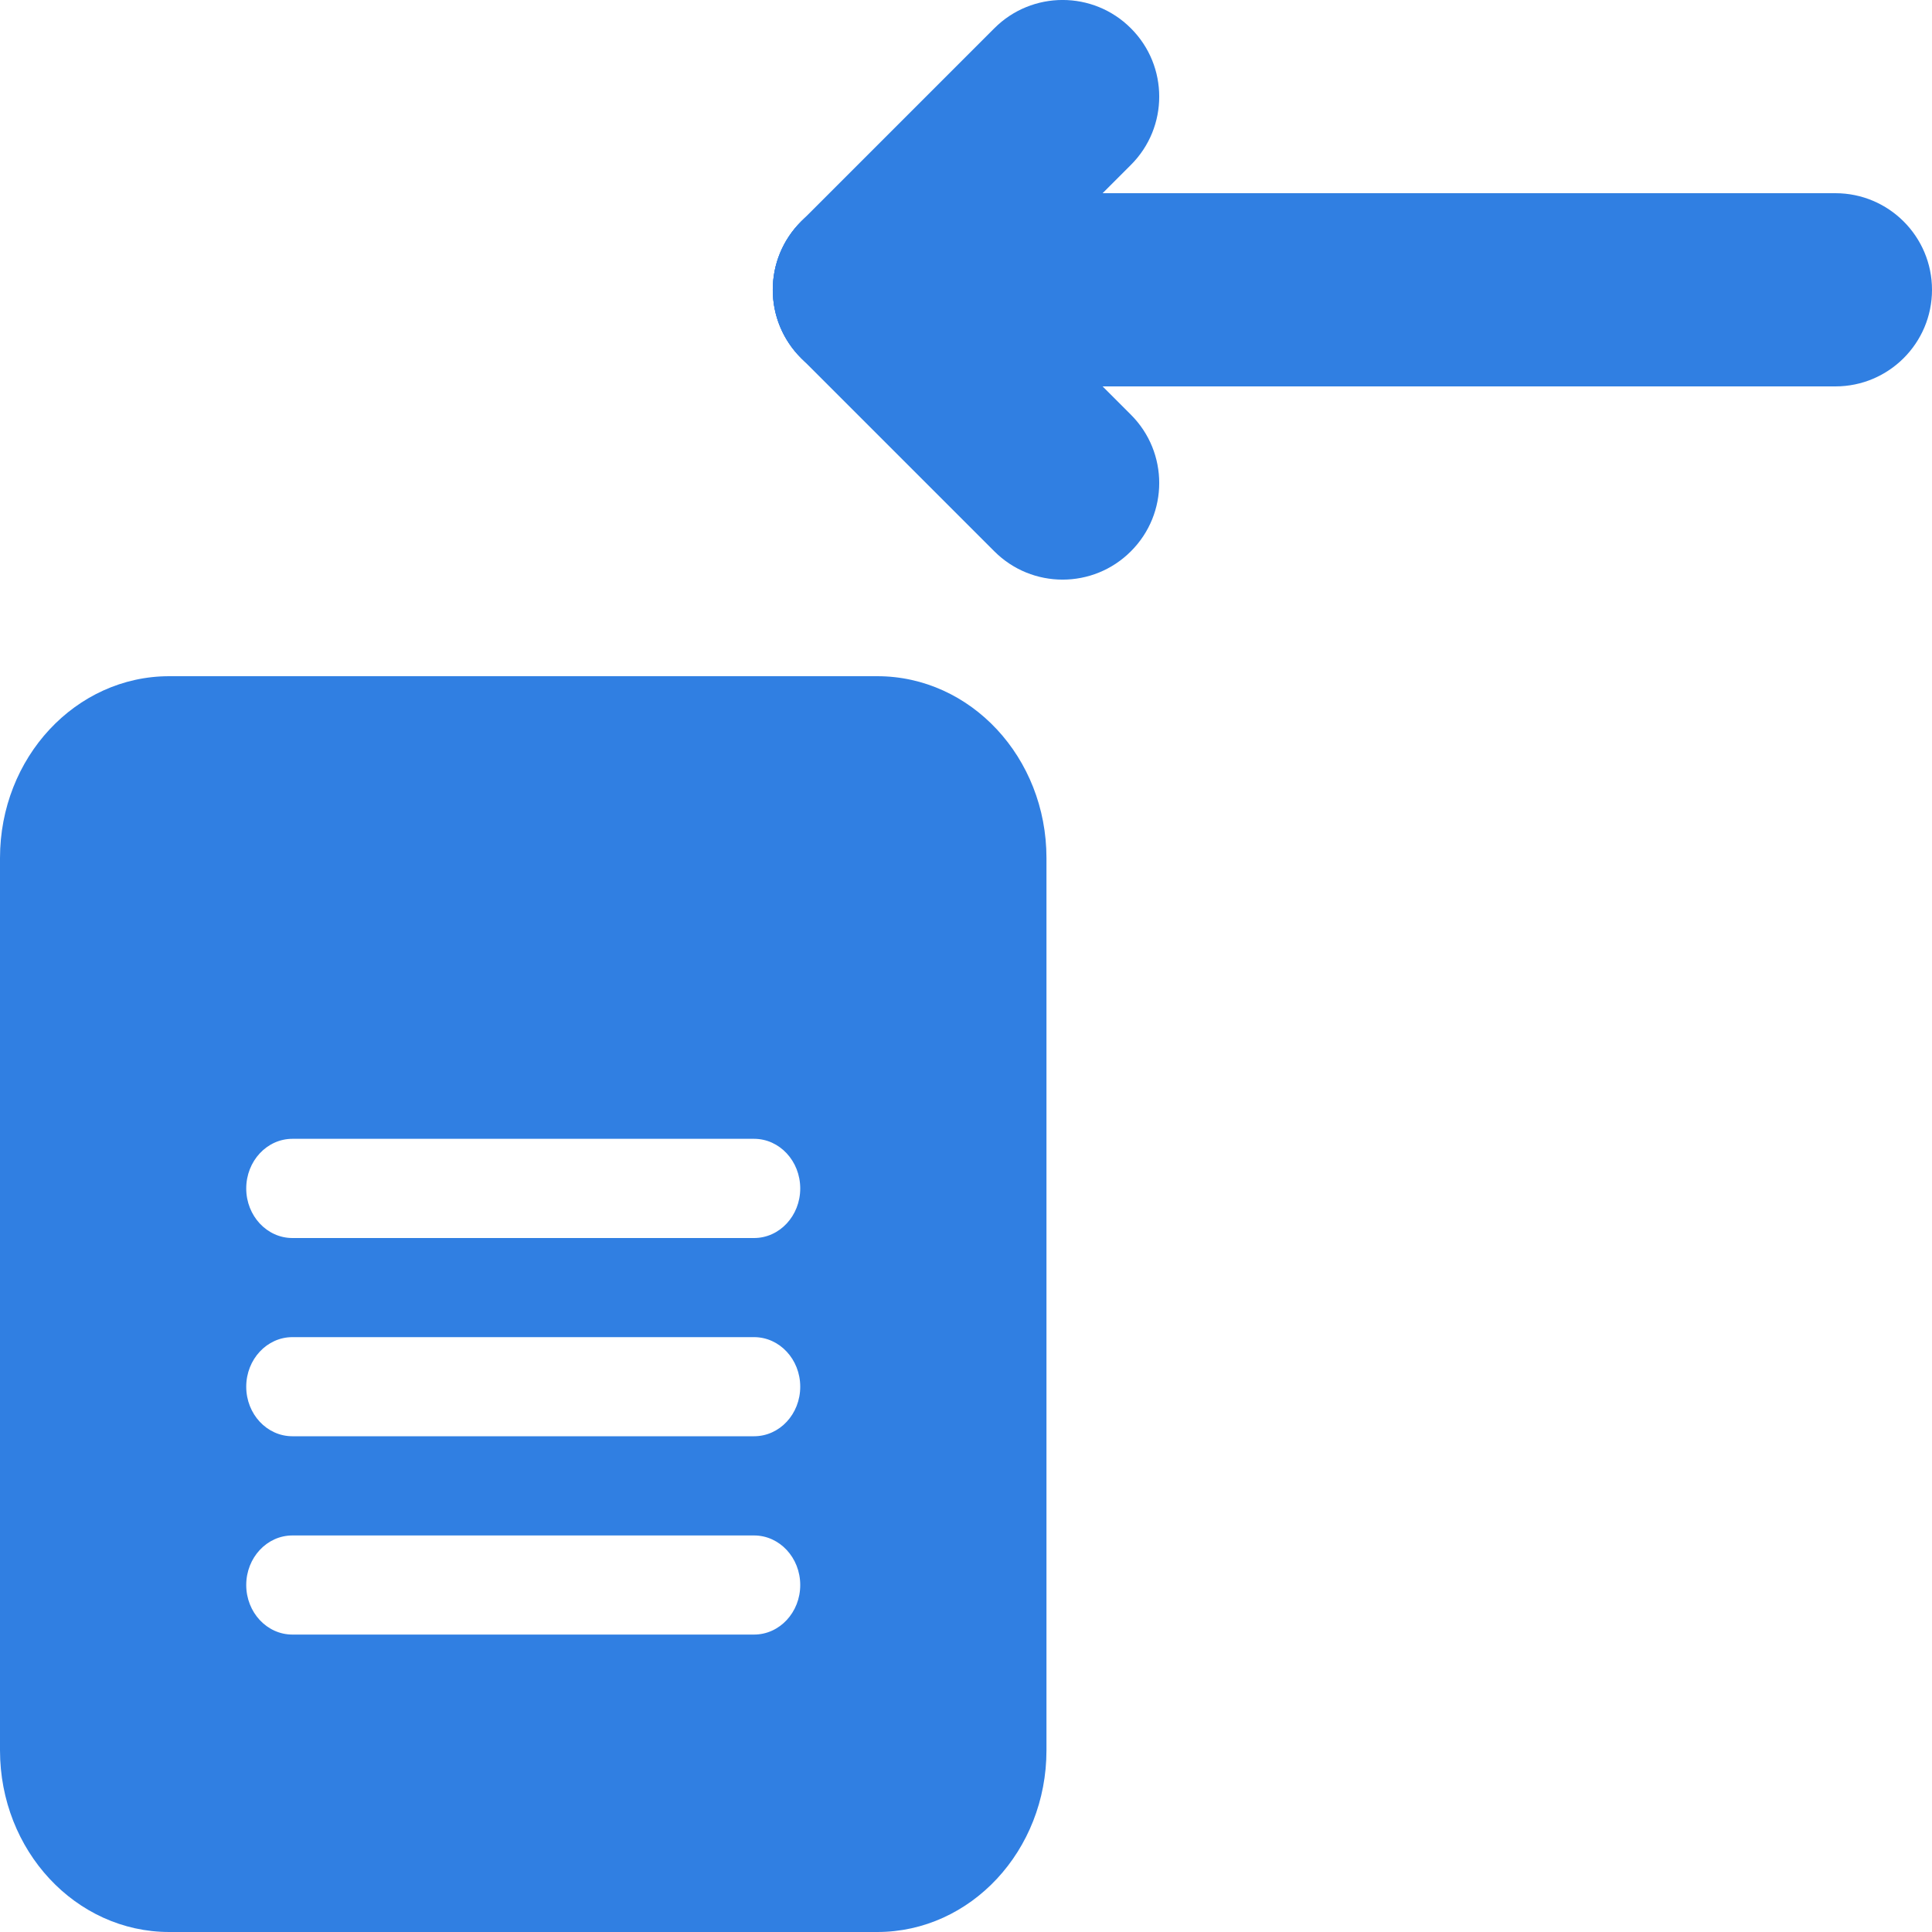 <svg width="20" height="20" viewBox="0 0 20 20" fill="none" xmlns="http://www.w3.org/2000/svg">
<path d="M10.833 8.882C10.833 7.842 10.049 7 9.081 7H1.752C0.784 7 0 7.842 0 8.882V18.119C0 19.158 0.784 20 1.752 20H9.081C10.049 20 10.833 19.158 10.833 18.119V8.882ZM7.806 16.921H3.027C2.763 16.921 2.549 16.691 2.549 16.408C2.549 16.125 2.763 15.895 3.027 15.895H7.806C8.07 15.895 8.284 16.125 8.284 16.408C8.284 16.691 8.07 16.921 7.806 16.921ZM7.806 14.868H3.027C2.763 14.868 2.549 14.639 2.549 14.355C2.549 14.072 2.763 13.842 3.027 13.842H7.806C8.07 13.842 8.284 14.072 8.284 14.355C8.284 14.639 8.07 14.868 7.806 14.868ZM7.806 12.816H3.027C2.763 12.816 2.549 12.586 2.549 12.303C2.549 12.019 2.763 11.789 3.027 11.789H7.806C8.07 11.789 8.284 12.019 8.284 12.303C8.284 12.586 8.07 12.816 7.806 12.816Z" fill="#307FE2"/>
<path fill-rule="evenodd" clip-rule="evenodd" d="M8 3C8 3.552 8.448 4 9 4L19 4C19.552 4 20 3.552 20 3C20 2.448 19.552 2 19 2L9 2C8.448 2 8 2.448 8 3Z" fill="#307FE2"/>
<path fill-rule="evenodd" clip-rule="evenodd" d="M8.293 2.293C7.902 2.683 7.902 3.317 8.293 3.707L10.293 5.707C10.683 6.098 11.317 6.098 11.707 5.707C12.098 5.317 12.098 4.683 11.707 4.293L9.707 2.293C9.317 1.902 8.683 1.902 8.293 2.293Z" fill="#307FE2"/>
<path fill-rule="evenodd" clip-rule="evenodd" d="M8.293 3.707C8.683 4.098 9.317 4.098 9.707 3.707L11.707 1.707C12.098 1.317 12.098 0.683 11.707 0.293C11.317 -0.098 10.683 -0.098 10.293 0.293L8.293 2.293C7.902 2.683 7.902 3.317 8.293 3.707Z" fill="#307FE2"/>
</svg>
